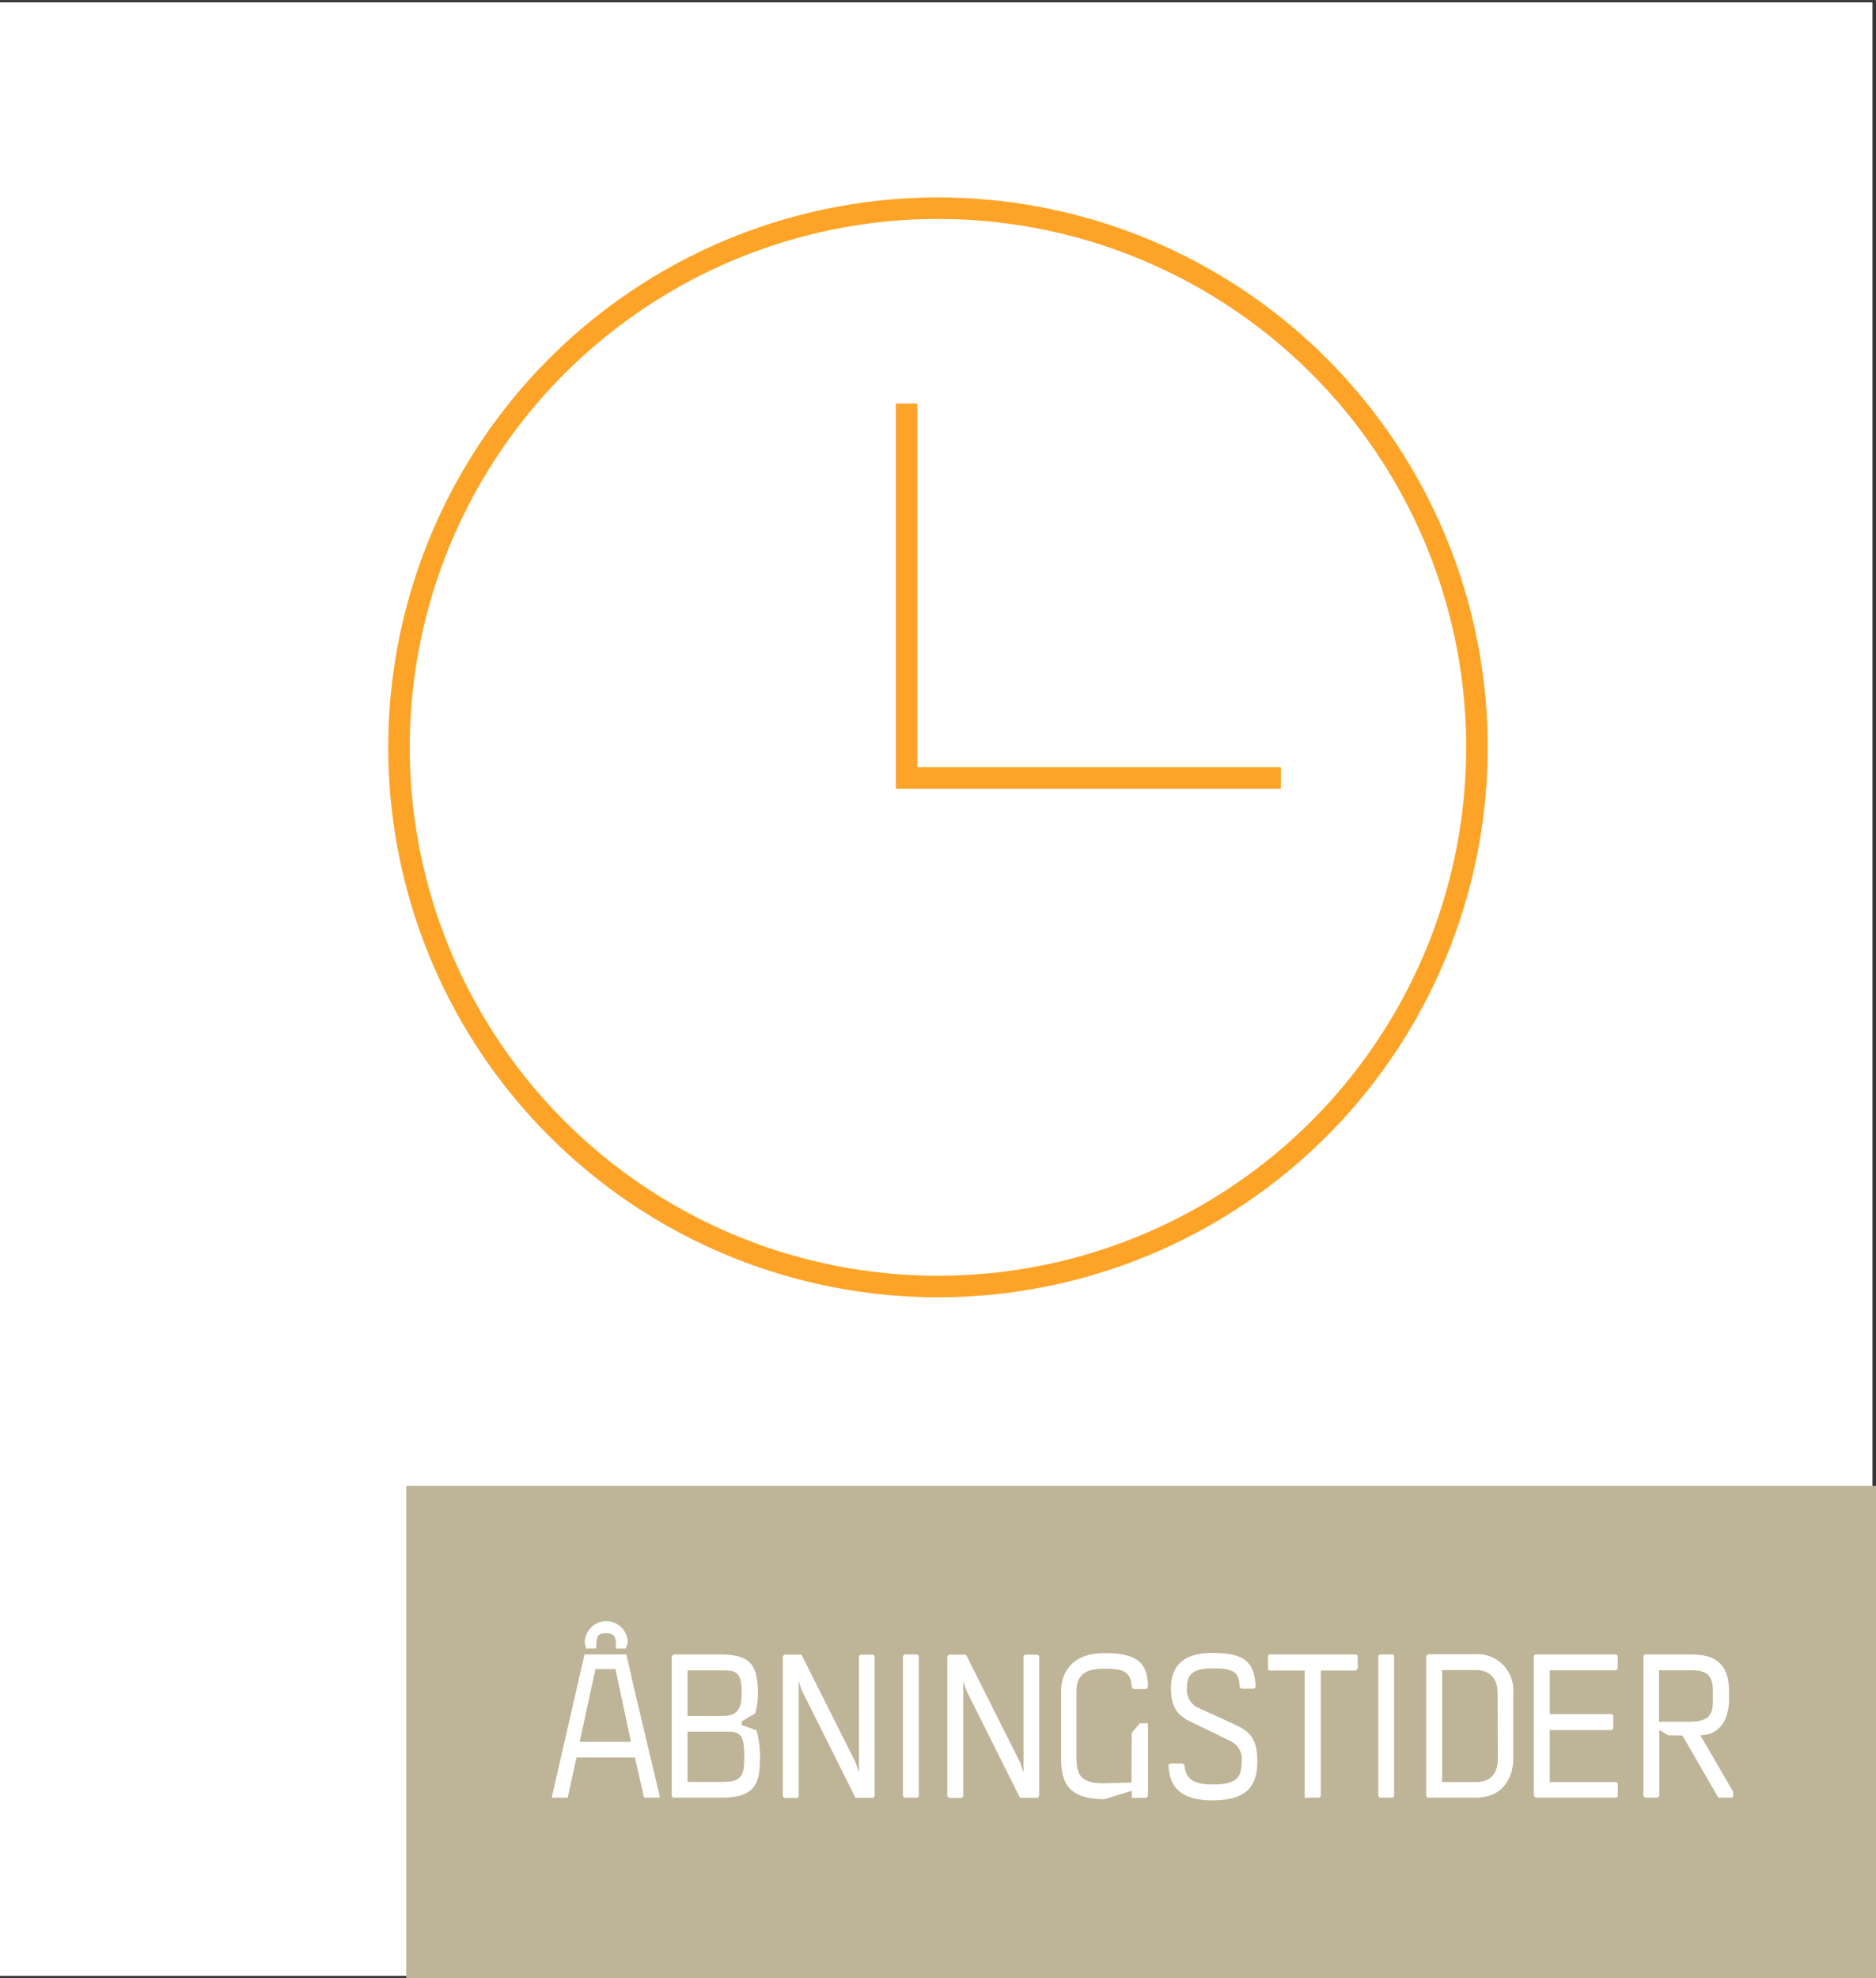 <svg xmlns="http://www.w3.org/2000/svg" width="92.24mm" height="97.23mm" viewBox="0 0 261.47 275.6"><rect x="0" y="0" width="261.47" height="275.6" fill="#333333" stroke="none"/><defs><style>.cls-1{fill:#fff;}.cls-2{fill:none;stroke:#fda428;stroke-miterlimit:10;stroke-width:3px;}.cls-3{fill:#beb497;}</style></defs><title>åbningstider</title><g id="Layer_3" data-name="Layer 3"><rect class="cls-1" x="-0.4" y="0.31" width="261.38" height="274.98"/></g><g id="Layer_2" data-name="Layer 2"><circle class="cls-2" cx="130.73" cy="104.12" r="75.12"/><polyline class="cls-2" points="126.36 56.22 126.36 108.38 178.52 108.38"/></g><g id="Layer_1" data-name="Layer 1"><rect class="cls-3" x="56.62" y="207.01" width="205.57" height="68.78"/><path class="cls-1" d="M91.94,250.21v.25H89.76l-1.26-5.6H80.35l-1.23,5.6H76.94v-.22l4.53-19.74H87.3C88.78,237.08,90.4,243.66,91.94,250.21Zm-4-7.53-2.16-10.14H83l-2.21,10.14Zm-6.24-13s-.2-.7-.2-.81a3,3,0,1,1,6,0,6.33,6.33,0,0,1-.31.81H85.84V229c0-1.26-.59-1.46-1.4-1.46s-1.32.2-1.32,1.46a3.92,3.92,0,0,0,0,.67Z"/><path class="cls-1" d="M105.44,241.08a13.22,13.22,0,0,1,.47,4.09c0,3.53-.89,5.29-5.37,5.29H93.82l-.2-.22V230.75l.26-.25h6.21c4.37,0,5.54,1.15,5.54,5.57a10.43,10.43,0,0,1-.36,2.63l-1.9,1.15v.48Zm-9.61-2h4.65c1.77,0,2.89-.4,2.89-3.09v-.27c0-2.94-1-3-2.78-3H95.83Zm7.9,5.4c0-2.77-.64-3.22-2.3-3.22h-5.6v7h4.63c2.43,0,3.27-.39,3.27-3.13Z"/><path class="cls-1" d="M121.9,230.72v19.52l-.19.25-2.47,0-7.5-15-.42-1.28v16.07l-.2.22h-1.79l-.22-.22V230.75l.22-.22h2.38l7.53,15,.48,1.42V230.72l.22-.19h1.77Z"/><path class="cls-1" d="M128.06,250.24l-.19.22h-1.8l-.22-.22V230.72l.22-.22h1.8l.19.22Z"/><path class="cls-1" d="M144.83,230.72v19.52l-.19.25-2.47,0-7.5-15-.42-1.28v16.07l-.2.22h-1.79l-.22-.22V230.75l.22-.22h2.38l7.53,15,.48,1.42V230.72l.22-.19h1.77Z"/><path class="cls-1" d="M157.74,241.42l1.12-1.32H160c0,2.89,0,9.1,0,10.14l-.25.25-2,0v-1l-3.81,1.18c-5.15,0-6.05-2.44-6.05-5.69v-9.4c0-1.74.82-5.27,6.11-5.27,4.84,0,6,1.65,6,4.76l-.23.25h-1.76l-.25-.25c-.17-2.24-1.21-2.58-3.81-2.58-2,0-3.92.37-3.92,3.14V245c0,2.78,1.12,3.45,3.92,3.45l3.75-.09Z"/><path class="cls-1" d="M175.24,245.42c0,3.59-1.65,5.41-6.27,5.41-4.42,0-6-1.88-6.1-4.93l.22-.2h1.79l.2.2c.11,2,1.43,2.72,3.86,2.72,3.28,0,4.12-.82,4.12-3.25a2.74,2.74,0,0,0-1.71-2.86c-1.74-.89-3.45-1.68-5.55-2.71-1.51-.76-2.6-1.83-2.6-4.51,0-2.94,1.43-5,5.8-5s5.88,1.2,6,4.76l-.22.22H173l-.23-.25c-.05-2-.73-2.58-3.72-2.58s-3.62,1-3.62,2.72a2.75,2.75,0,0,0,1.74,2.85c1.46.68,3.61,1.63,5,2.3C174.23,241.25,175.24,242.26,175.24,245.42Z"/><path class="cls-1" d="M181.85,250.46V232.74h-4.93l-.2-.2v-1.82l.2-.22h12.13l.19.2v1.76l-.28.28h-4.87v17.5l-.22.22Z"/><path class="cls-1" d="M194.31,250.24l-.2.22h-1.79l-.22-.22V230.72l.22-.22h1.79l.2.22Z"/><path class="cls-1" d="M210.91,235.79v9.33c0,1.73-.86,5.34-5.26,5.34H199a2.27,2.27,0,0,1-.22-.22V230.7l.28-.23h6.5A5,5,0,0,1,210.91,235.79Zm-2.18.09c0-2.66-1.79-3.2-3-3.2H201v15.6h4.82c1.17,0,2.94-.53,2.94-3.19Z"/><path class="cls-1" d="M213.77,250.18V230.7l.22-.2h11.29l.19.2v1.79l-.22.22H216v6.1h8.65l.2.2v1.79l-.2.23H216v7.25h9.27l.22.25v1.71l-.19.22H214.05Z"/><path class="cls-1" d="M241.4,250.46h-1.9l-5-8.65-2-.05-1.23-.73v9.21l-.25.22h-1.71l-.25-.22V230.7l.19-.2h6.58c4.17,0,5.15,2.38,5.15,5v1.54c0,1.15-.47,4.71-4,4.71l4.59,7.89v.62Zm-5.85-10.58c2.35-.06,3.19-.7,3.19-2.86V235.6c0-2.22-.89-2.89-3-2.89h-4.51v7.17Z"/></g></svg>

